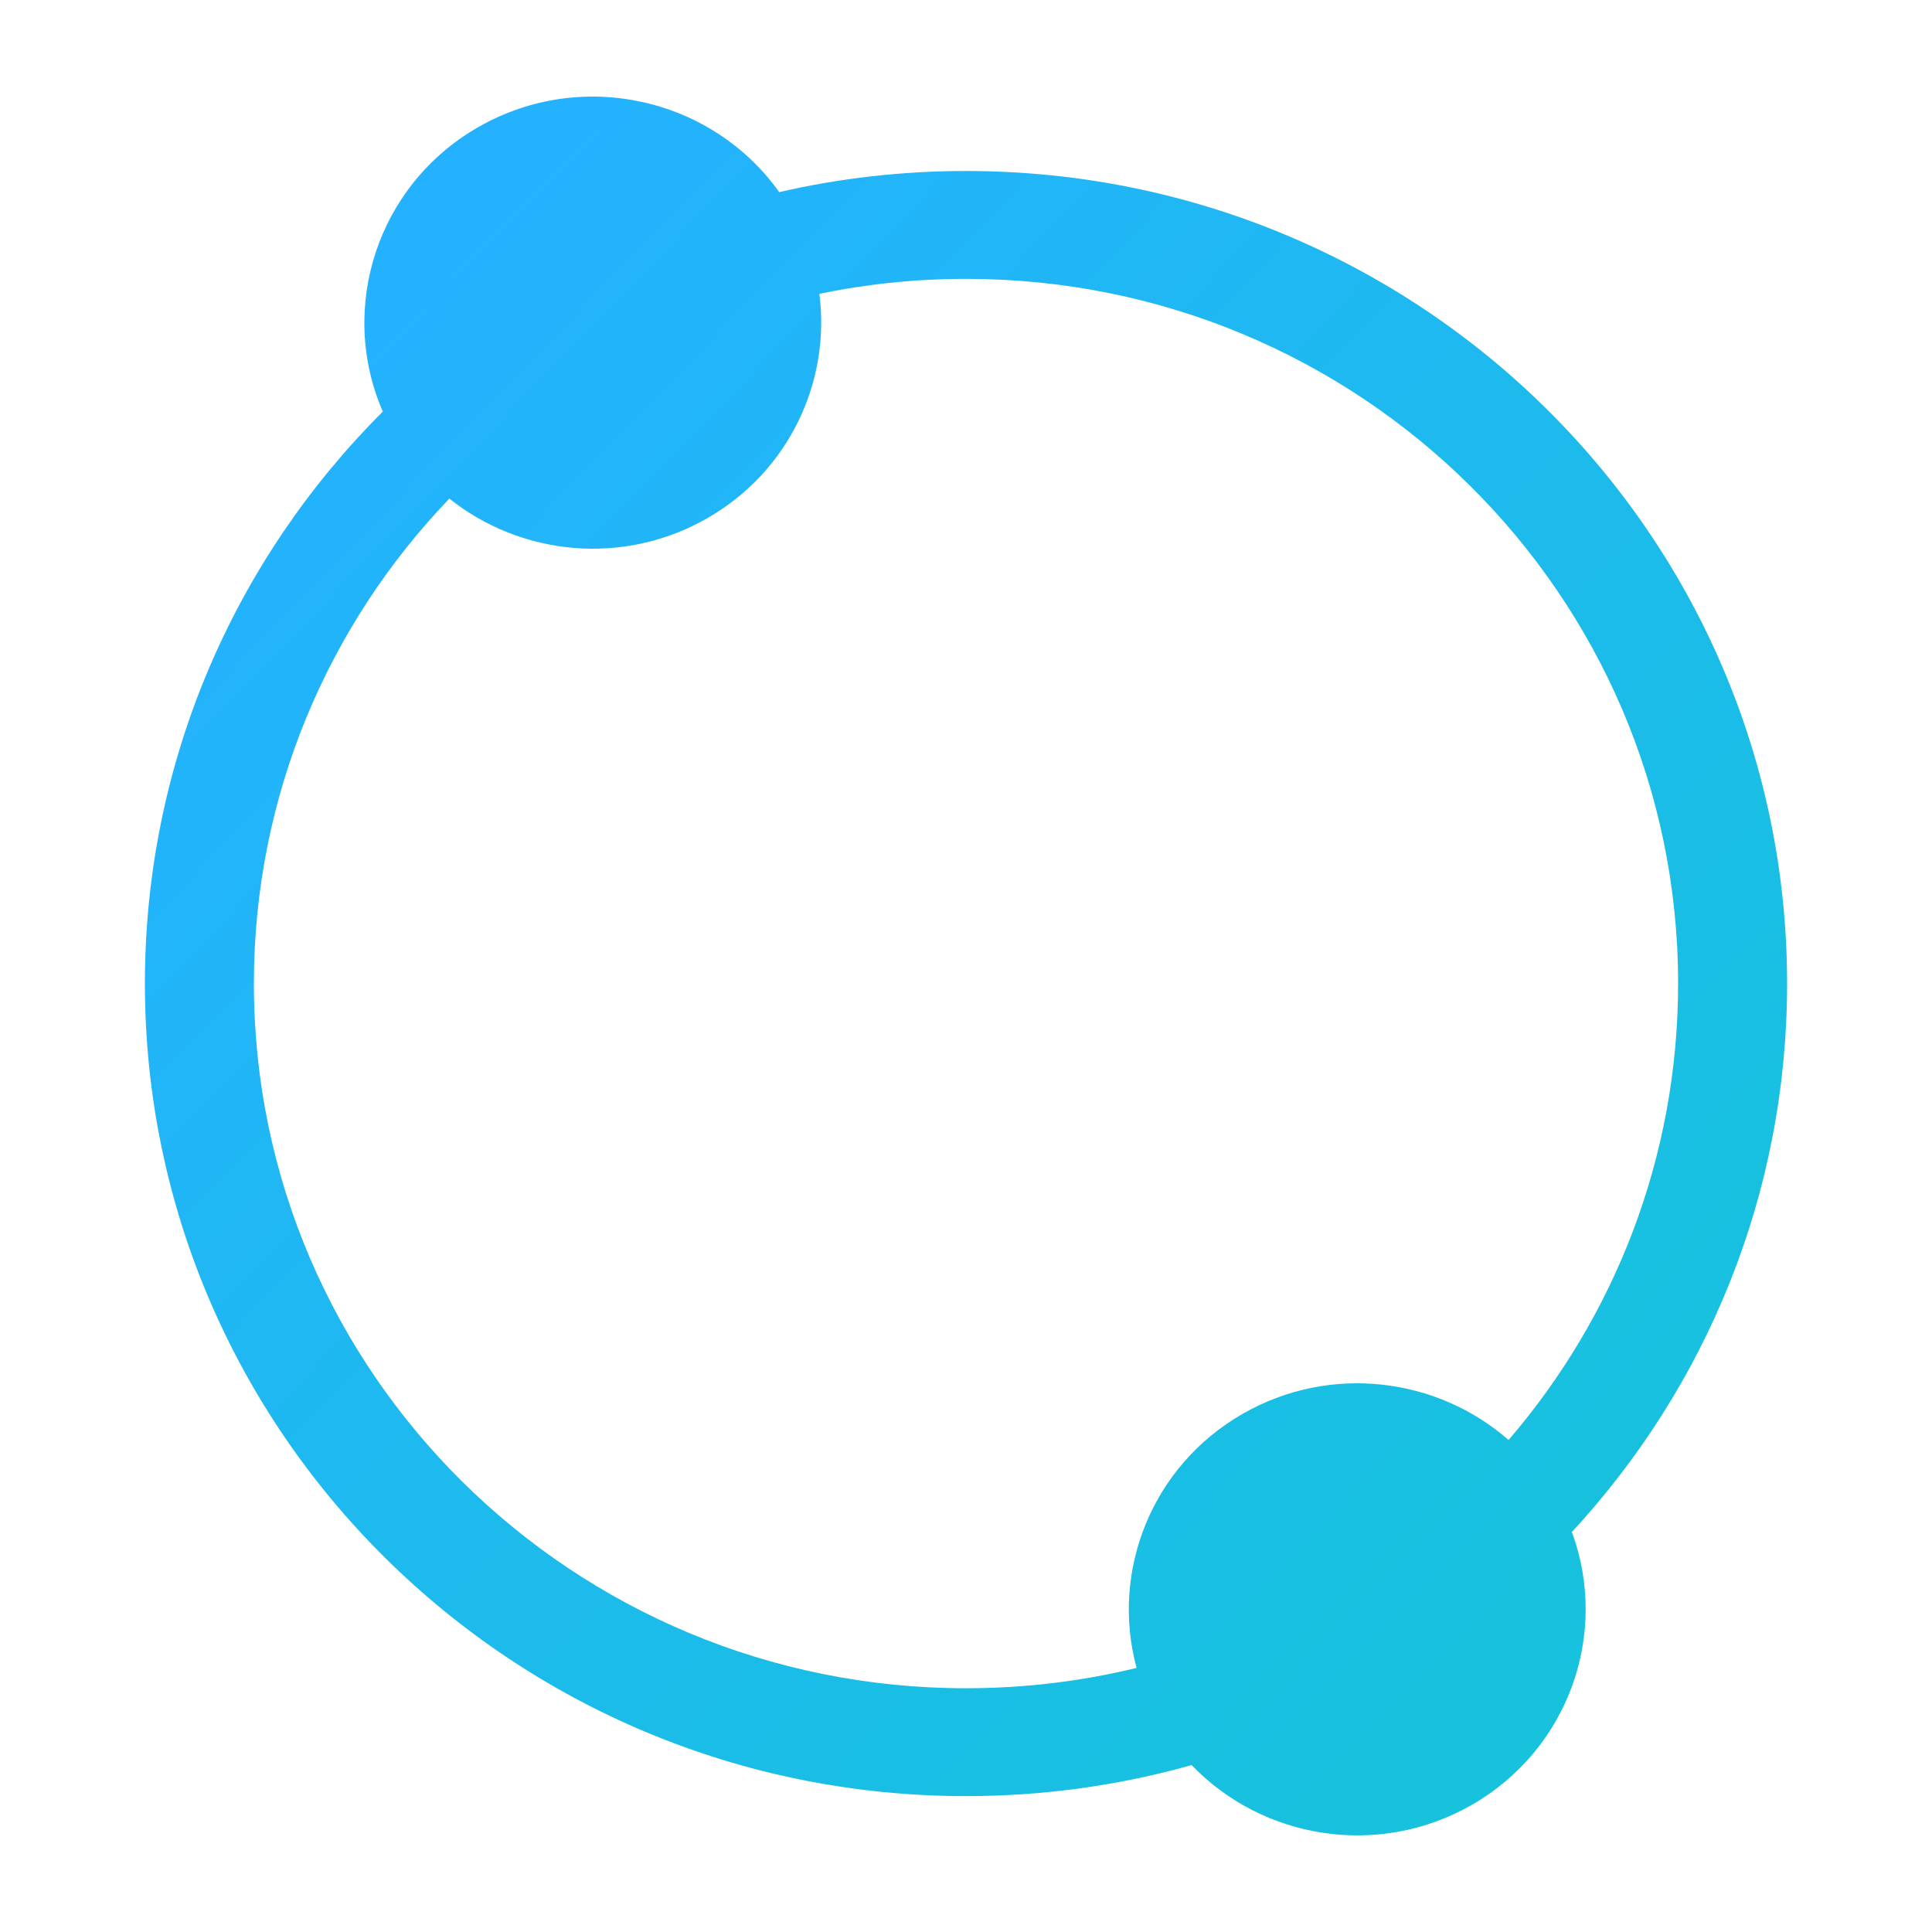<svg width="128" height="128" viewBox="0 0 128 128" fill="none" xmlns="http://www.w3.org/2000/svg">
<path fill-rule="evenodd" clip-rule="evenodd" d="M46.839 34.344C52.285 31.232 55.037 25.276 54.285 19.466C57.42 18.817 60.67 18.475 64 18.475C90.056 18.475 111.179 39.378 111.179 65.163C111.179 76.698 106.952 87.256 99.946 95.403C95.207 91.254 88.137 90.352 82.354 93.656C76.29 97.121 73.566 104.114 75.302 110.503C71.681 111.384 67.896 111.851 64 111.851C37.944 111.851 16.821 90.948 16.821 65.163C16.821 52.715 21.745 41.404 29.77 33.034C34.496 36.805 41.266 37.529 46.839 34.344ZM78.948 116.94C74.199 118.28 69.184 118.997 64 118.997C33.956 118.997 9.6 94.895 9.6 65.163C9.6 50.384 15.618 36.997 25.361 27.268C22.377 20.393 24.998 12.242 31.707 8.409C38.538 4.506 47.166 6.473 51.627 12.728C55.602 11.813 59.744 11.329 64 11.329C94.044 11.329 118.4 35.431 118.4 65.163C118.4 79.167 112.997 91.922 104.141 101.499C106.617 108.203 103.948 115.899 97.486 119.591C91.305 123.123 83.653 121.848 78.948 116.94Z" fill="url(#paint0_linear_1333_2094)"/>
<defs>
<linearGradient id="paint0_linear_1333_2094" x1="275.284" y1="207.881" x2="50.8" y2="-8.882" gradientUnits="userSpaceOnUse">
<stop stop-color="#00DBA6"/>
<stop offset="1" stop-color="#24B2FF"/>
</linearGradient>
</defs>
</svg>
